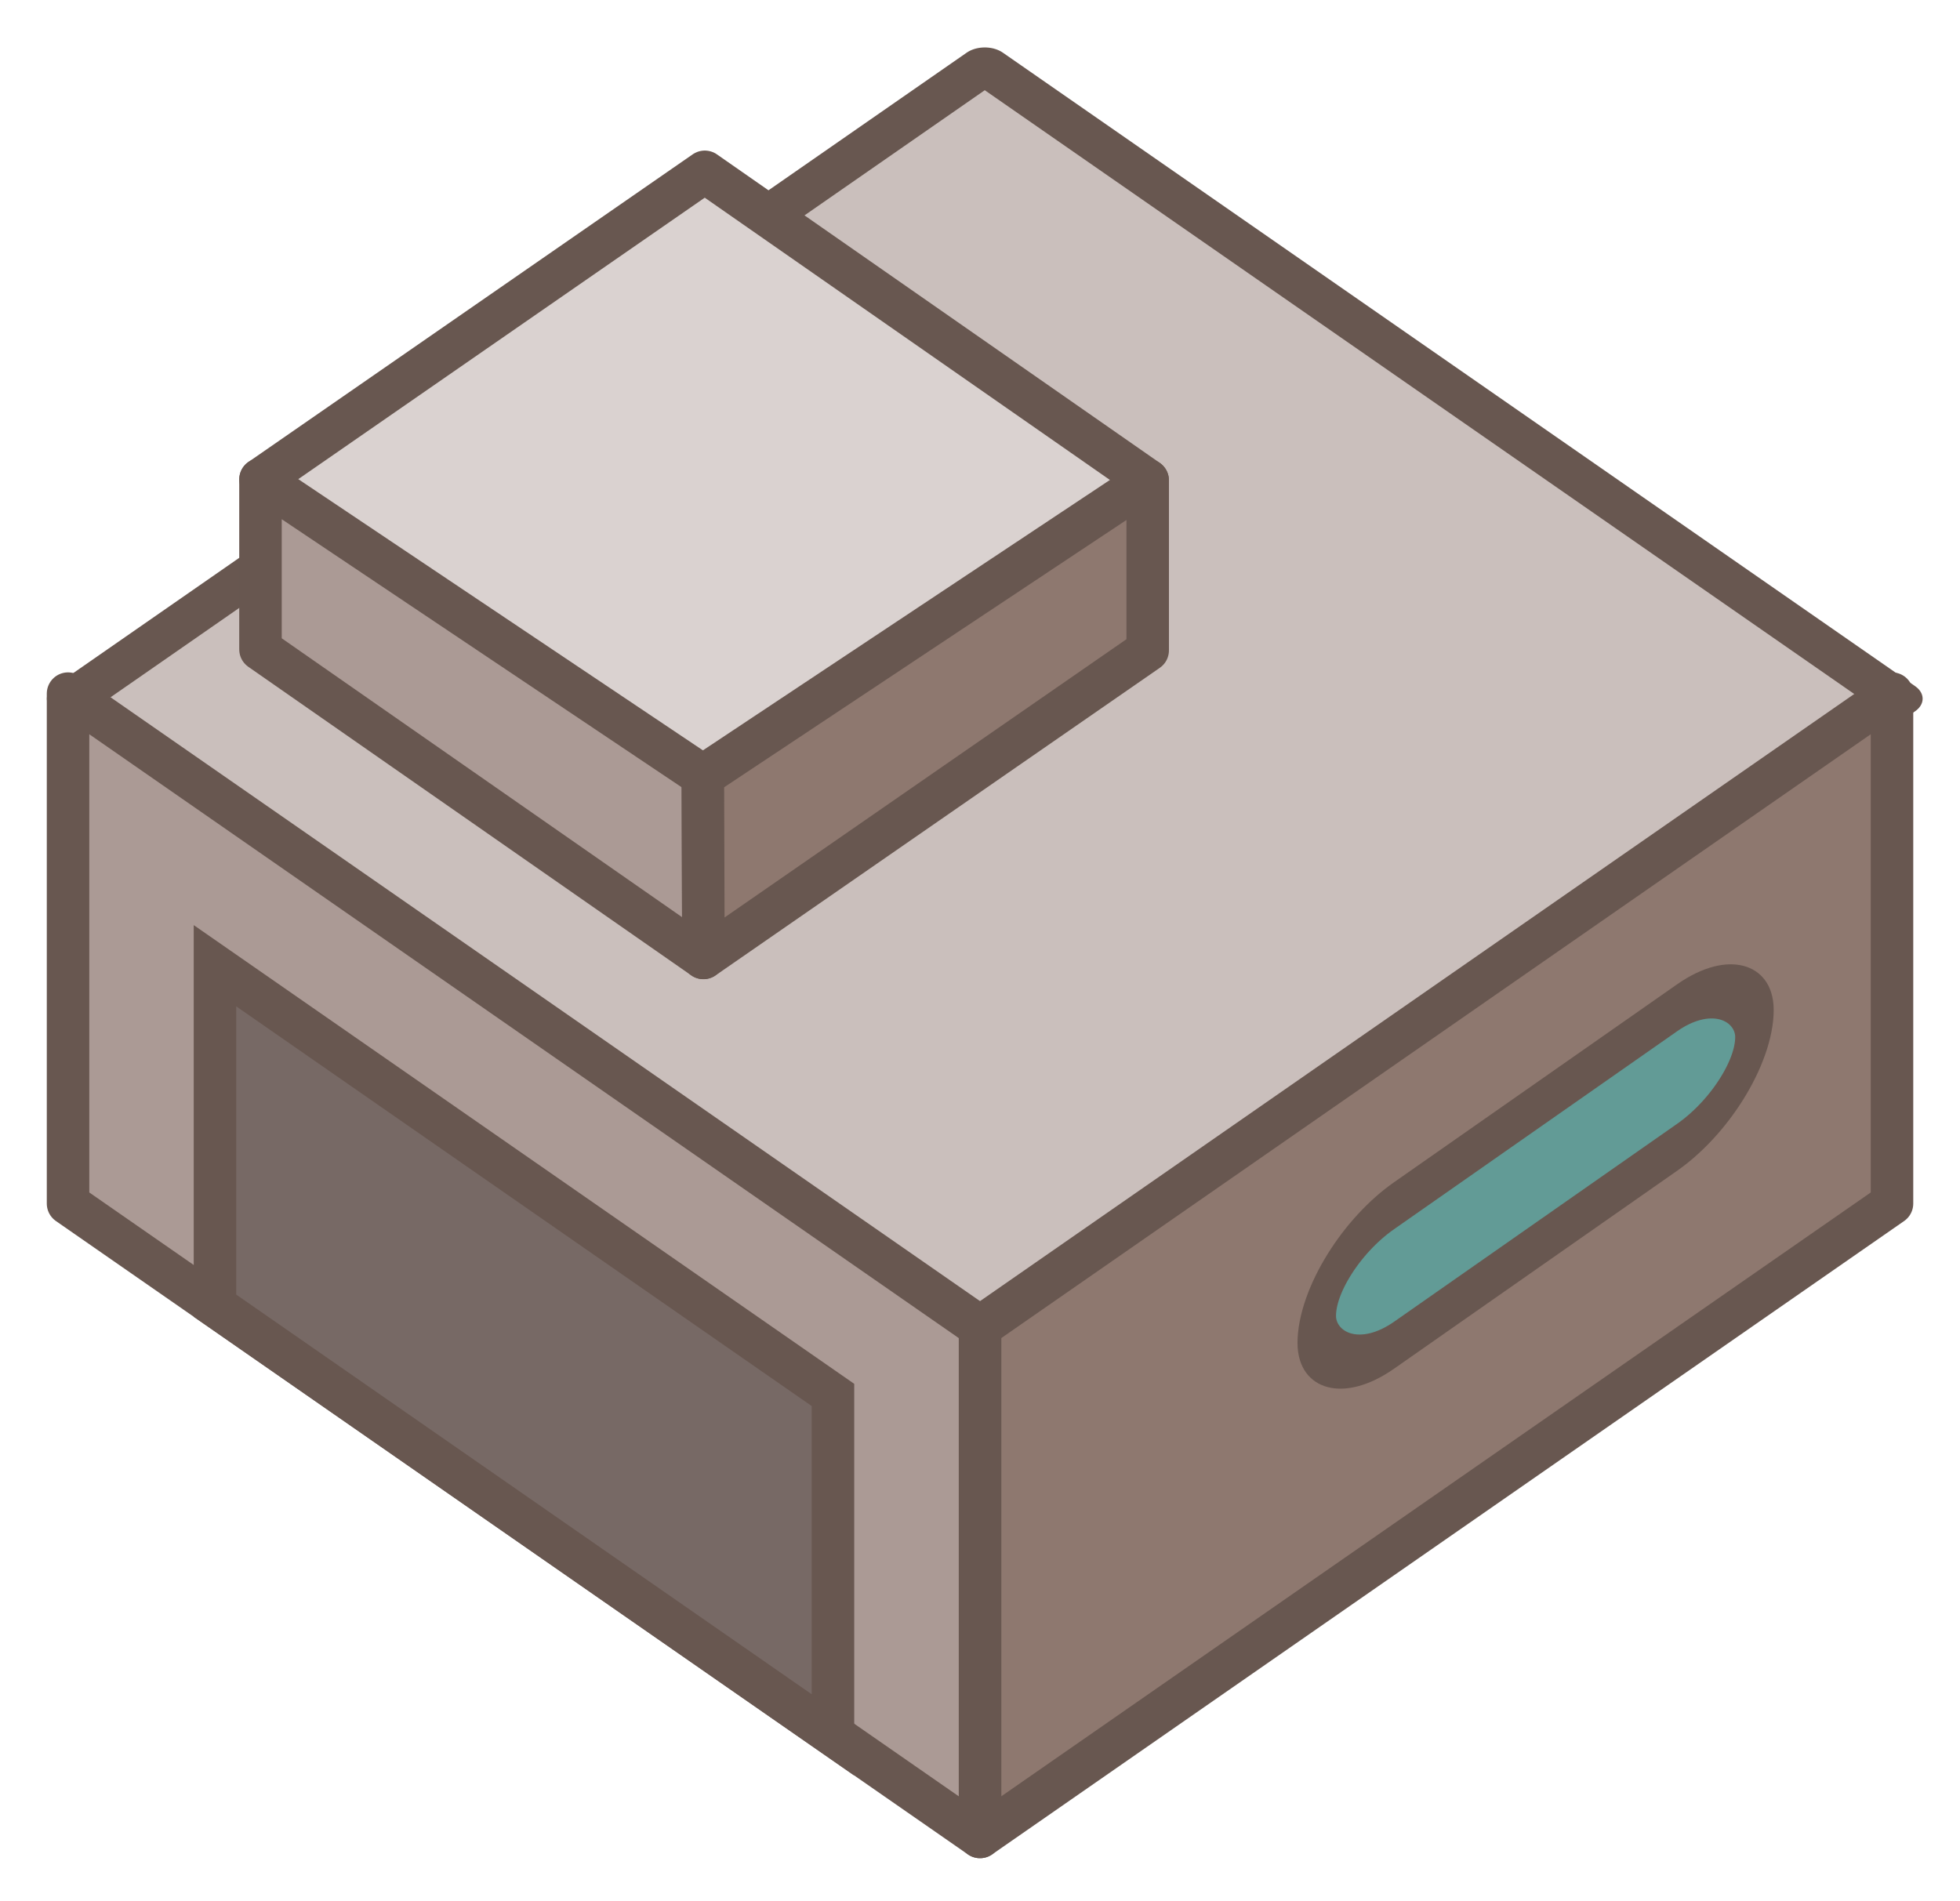 <svg xmlns:dc="http://purl.org/dc/elements/1.1/" xmlns:cc="http://creativecommons.org/ns#" xmlns:rdf="http://www.w3.org/1999/02/22-rdf-syntax-ns#" xmlns="http://www.w3.org/2000/svg" id="svg7845" version="1.1" viewBox="0 0 46.117 44.726" height="44.726" width="46.117"><defs id="defs7839"><linearGradient id="a-33"><stop style="stop-color:#275eb1;stop-opacity:1" offset="0" id="stop6220"/><stop style="stop-color:#e6ecf9;stop-opacity:1" offset="1" id="stop6222"/></linearGradient></defs><g transform="translate(-418.506 -699.6)" id="layer1"><g transform="translate(173.117 292.785)" id="g2374-8-4" style="display:inline"><path transform="scale(1.162 .807) rotate(45)" style="display:inline;fill:#beb1ad;fill-opacity:1;stroke:none;stroke-width:1.033;stroke-linecap:round;stroke-linejoin:round;stroke-miterlimit:4;stroke-dasharray:none;stroke-dashoffset:0;stroke-opacity:1" d="M531.744 204.894h26.127v26.126h-26.127z" id="rect2044-6-1-6"/><path transform="scale(1.162 .807) rotate(45)" style="fill:#cabfbc;fill-opacity:1;stroke:#685750;stroke-width:1.033;stroke-linecap:round;stroke-linejoin:round;stroke-miterlimit:4;stroke-dasharray:none;stroke-dashoffset:0;stroke-opacity:1" d="M521.227 194.376h26.126v26.127h-26.126z" id="rect2044-0-2"/><path style="fill:#8e786f;fill-opacity:1;stroke:#685750;stroke-width:1;stroke-linecap:butt;stroke-linejoin:round;stroke-miterlimit:4;stroke-dasharray:none;stroke-opacity:1" d="m289.906 423.137-21.458 14.904v12l21.458-14.904z" id="path2288-5-5"/><rect transform="skewY(-34.966) scale(.82 1)" style="display:inline;fill:#629b96;fill-opacity:1;stroke:#685750;stroke-width:1.105;stroke-linecap:round;stroke-linejoin:round;stroke-miterlimit:4;stroke-dasharray:none;stroke-dashoffset:0;stroke-opacity:1;enable-background:new" width="12.559" height="3.283" x="337.038" y="629.732" rx="2.219" ry="2.475" id="rect2064-1-8"/><path style="display:inline;fill:#dad2d0;fill-opacity:1;stroke:#685750;stroke-width:1;stroke-linecap:round;stroke-linejoin:round;stroke-miterlimit:4;stroke-dasharray:none;stroke-dashoffset:0;stroke-opacity:1" d="m261.972 410.858 10.42 7.26-10.453 7.239-10.42-7.26z" id="rect2050-9-1-6"/><path style="fill:none;stroke:none;stroke-width:1px;stroke-linecap:butt;stroke-linejoin:miter;stroke-opacity:1" d="m251.509 423.085 10.417 6.014v-4.026l-10.317-5.956z" id="path2187-0-2"/><path style="fill:#ab9a95;fill-opacity:1;stroke:#685750;stroke-width:1;stroke-linecap:butt;stroke-linejoin:round;stroke-miterlimit:4;stroke-dasharray:none;stroke-opacity:1" d="M251.518 418.096v4l10.421 7.26-.012-4.283z" id="path2243-8-8"/><path style="fill:#8e786f;fill-opacity:1;stroke:#685750;stroke-width:1;stroke-linecap:butt;stroke-linejoin:round;stroke-miterlimit:4;stroke-dasharray:none;stroke-opacity:1" d="m261.94 429.357-.013-4.284 10.466-6.954v4z" id="path2245-5-4"/><path style="fill:#ab9a95;fill-opacity:1;stroke:#685750;stroke-width:1;stroke-linecap:butt;stroke-linejoin:round;stroke-miterlimit:4;stroke-dasharray:none;stroke-opacity:1" d="M246.99 423.137v12l21.458 14.904v-12z" id="path2286-0-7"/><path style="display:inline;fill:#776965;fill-opacity:1;stroke:#685750;stroke-width:1px;stroke-linecap:butt;stroke-linejoin:miter;stroke-opacity:1" d="M250.447 301.873v8l14.541 10.1v-8z" transform="translate(0 127.667)" id="path2286-1-6-2"/></g></g></svg>